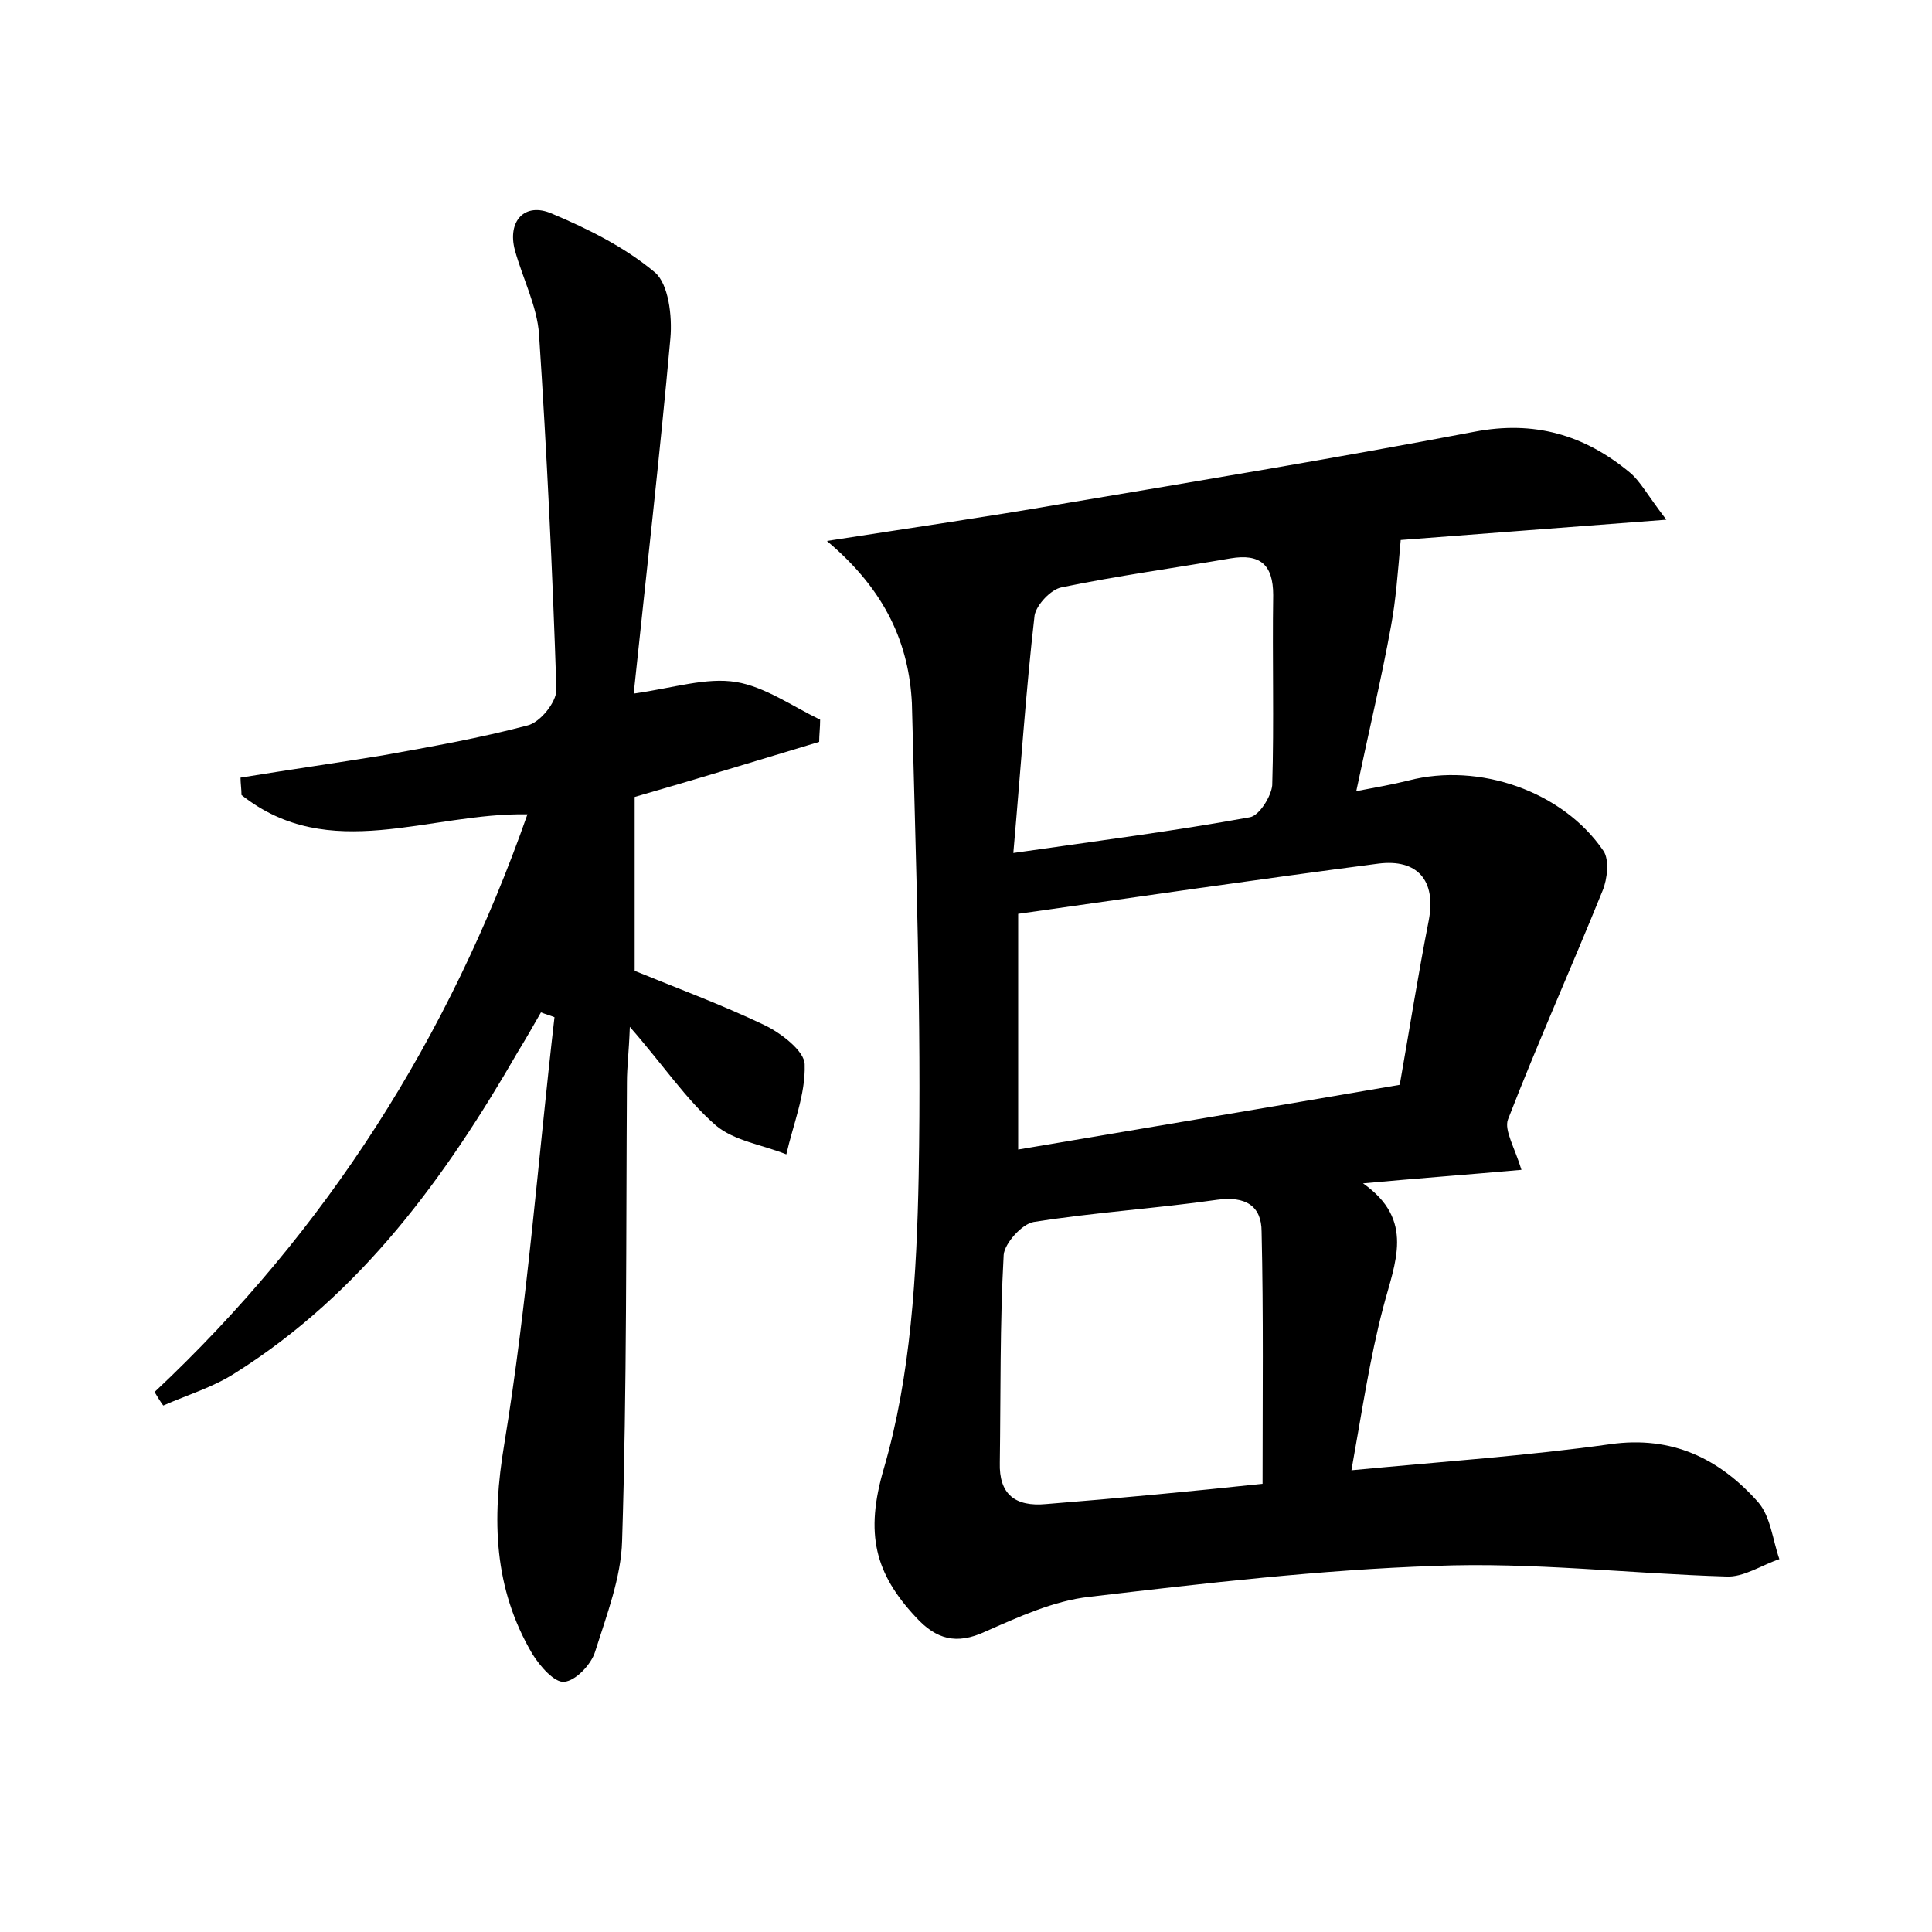 <?xml version="1.0" encoding="utf-8"?>
<!-- Generator: Adobe Illustrator 22.0.0, SVG Export Plug-In . SVG Version: 6.00 Build 0)  -->
<svg version="1.1" id="图层_1" xmlns="http://www.w3.org/2000/svg" xmlns:xlink="http://www.w3.org/1999/xlink" x="0px" y="0px"
	 viewBox="0 0 200 200" style="enable-background:new 0 0 200 200;" xml:space="preserve">
<style type="text/css">
	.st0{fill:#FFFFFF;}
</style>
<g>
	
	<path d="M85.6,56c9-1.4,16.6-2.5,24.1-3.8c14.3-2.4,28.7-4.8,42.9-7.5c6.2-1.2,11.4,0.3,16.1,4.2c1.1,0.9,1.8,2.3,3.8,4.9
		c-10.6,0.8-19.6,1.5-27.5,2.1c-0.3,3.4-0.5,6.2-1,8.9c-1,5.5-2.3,10.9-3.6,17.1c2.1-0.4,3.8-0.7,5.4-1.1c7.3-1.9,16,1.1,20.2,7.3
		c0.6,0.9,0.4,2.9-0.1,4.1c-3.2,7.9-6.7,15.7-9.8,23.7c-0.4,1.1,0.7,2.9,1.4,5.2c-5.6,0.5-11,0.9-16.4,1.4c5.4,3.8,3.3,8.2,2.1,12.8
		c-1.4,5.3-2.2,10.8-3.3,16.9c9.5-0.9,18.2-1.5,26.8-2.7c6.4-0.9,11.3,1.5,15.3,6c1.3,1.5,1.5,3.9,2.2,5.9c-1.8,0.6-3.7,1.9-5.5,1.8
		c-10-0.3-20.1-1.5-30.1-1.1c-11.9,0.4-23.9,1.8-35.8,3.2c-3.7,0.4-7.4,2.1-10.8,3.6c-3,1.4-5.1,0.8-7.2-1.5
		c-4.2-4.5-5.3-8.6-3.3-15.4c2.8-9.6,3.4-20.1,3.6-30.3c0.3-16.3-0.3-32.6-0.7-48.9C94.1,66.8,91.8,61.2,85.6,56z M144.9,112.3
		c1-5.7,1.9-11.4,3-17c0.8-4.2-1.2-6.4-5.2-5.9c-12.3,1.6-24.6,3.4-37.3,5.2c0,8.4,0,15.9,0,24.4
		C118.4,116.8,131.5,114.6,144.9,112.3z M130.7,153.6c0-8.9,0.1-17.5-0.1-26.1c0-2.7-1.7-3.7-4.6-3.3c-6.3,0.9-12.7,1.3-19,2.3
		c-1.2,0.2-3,2.2-3.1,3.4c-0.4,7.2-0.3,14.4-0.4,21.5c-0.1,3.3,1.6,4.6,4.8,4.3C115.8,155.1,123.2,154.4,130.7,153.6z M104.9,88.3
		c9.1-1.3,16.8-2.3,24.5-3.7c1-0.2,2.2-2.2,2.3-3.3c0.2-6.6,0-13.1,0.1-19.7c0-3.2-1.4-4.3-4.4-3.8c-5.8,1-11.7,1.8-17.5,3
		c-1.1,0.2-2.6,1.8-2.8,2.9C106.2,71.5,105.7,79.2,104.9,88.3z"/>
	<path d="M16,144.1c17.8-16.7,30.5-36.7,38.6-59.8c-10.2-0.2-20.5,5.2-29.6-2c0-0.6-0.1-1.2-0.1-1.8c4.9-0.8,9.8-1.5,14.7-2.3
		c5-0.9,10.1-1.8,15-3.1c1.3-0.3,3-2.4,3-3.7c-0.4-12.3-1-24.6-1.8-36.8c-0.2-2.9-1.7-5.8-2.5-8.7c-0.8-3,1-5,3.8-3.8
		c3.8,1.6,7.6,3.5,10.7,6.1c1.4,1.2,1.8,4.5,1.6,6.8c-1.1,12.2-2.5,24.4-3.8,36.8c4.2-0.6,7.5-1.7,10.6-1.2c3,0.5,5.8,2.5,8.7,3.9
		c0,0.8-0.1,1.6-0.1,2.3c-6.3,1.9-12.5,3.8-19.1,5.7c0,5.8,0,11.8,0,18c4.4,1.8,9,3.5,13.4,5.6c1.7,0.8,4.2,2.7,4.2,4.1
		c0.1,3.1-1.2,6.2-1.9,9.3c-2.5-1-5.4-1.4-7.3-3c-3.1-2.7-5.4-6.2-8.9-10.2c-0.1,2.7-0.3,4.2-0.3,5.7c-0.1,15.8,0,31.7-0.5,47.5
		c-0.1,3.8-1.6,7.7-2.8,11.5c-0.4,1.3-2,3-3.2,3.1c-1,0.1-2.5-1.6-3.3-2.9c-4-6.8-4.2-13.9-2.9-21.7c2.4-14.6,3.5-29.5,5.2-44.2
		c-0.5-0.2-0.9-0.3-1.4-0.5c-0.8,1.4-1.6,2.8-2.4,4.1c-7.5,13-16.2,25-29.2,33.2c-2.3,1.5-5,2.3-7.5,3.4
		C16.6,145.1,16.3,144.6,16,144.1z"/>
	
	
	
</g>
</svg>
